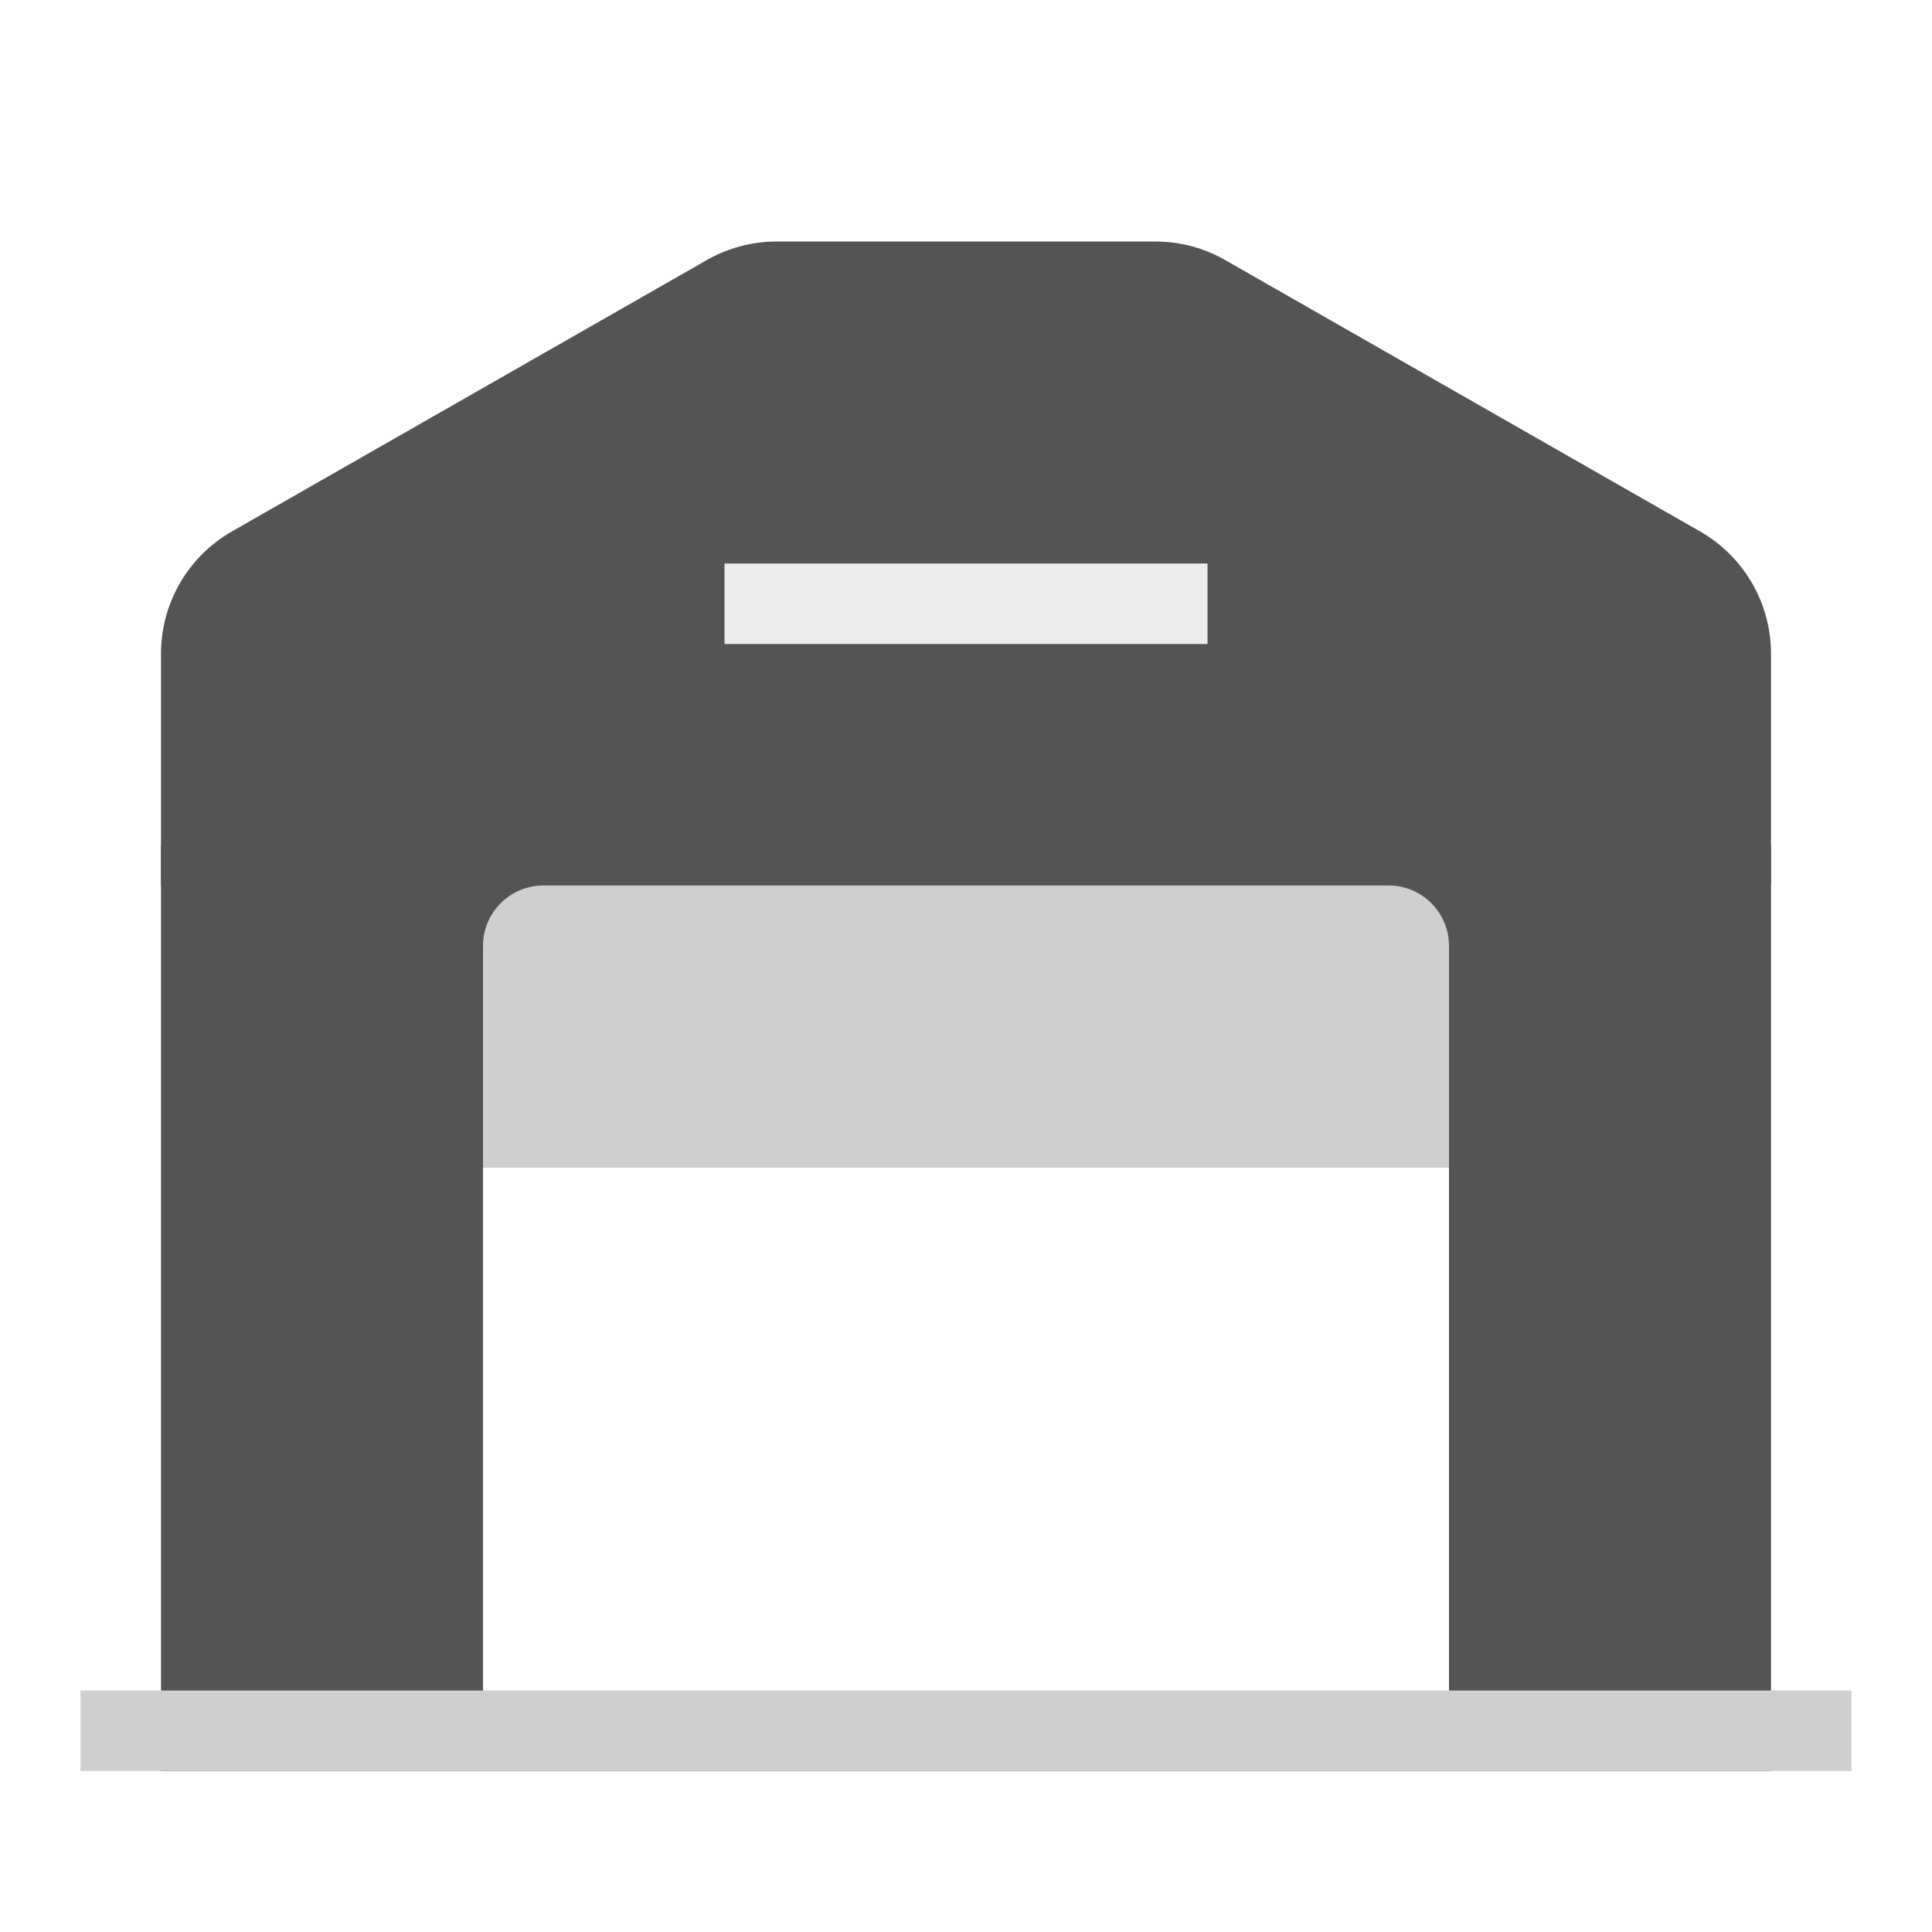 <svg width="48" height="48" viewBox="0 0 48 48" fill="none" xmlns="http://www.w3.org/2000/svg">
<rect width="48" height="48" fill="white"/>
<path fill-rule="evenodd" clip-rule="evenodd" d="M5 22H43V43H5V22Z" fill="#545454"/>
<path fill-rule="evenodd" clip-rule="evenodd" d="M4 21H44V44H4V21ZM6 23V42H42V23H6Z" fill="#545454"/>
<path d="M4.5 16.241V21.5H43.5V16.241C43.5 15.164 42.923 14.17 41.988 13.636L30.192 6.895C29.738 6.636 29.225 6.5 28.703 6.5H19.297C18.775 6.5 18.262 6.636 17.808 6.895L6.012 13.636C5.077 14.17 4.5 15.164 4.5 16.241Z" fill="#545454"/>
<path fill-rule="evenodd" clip-rule="evenodd" d="M19.297 7C18.862 7 18.434 7.114 18.056 7.329L6.26 14.07C5.481 14.515 5 15.344 5 16.241V21H43V16.241C43 15.344 42.519 14.515 41.74 14.07L29.944 7.329C29.566 7.114 29.138 7 28.703 7H19.297ZM17.56 6.461C18.089 6.159 18.688 6 19.297 6H28.703C29.312 6 29.911 6.159 30.44 6.461L42.236 13.202C43.327 13.825 44 14.985 44 16.241V22H4V16.241C4 14.985 4.673 13.825 5.764 13.202L17.56 6.461Z" fill="#545454"/>
<path fill-rule="evenodd" clip-rule="evenodd" d="M12 23.5C12 22.672 12.672 22 13.5 22H34.5C35.328 22 36 22.672 36 23.5V29H12V23.5Z" fill="#CFCFCF"/>
<path fill-rule="evenodd" clip-rule="evenodd" d="M12 29H36V43H12V29Z" fill="white"/>
<path fill-rule="evenodd" clip-rule="evenodd" d="M46 44H2V42H46V44Z" fill="#CFCFCF"/>
<path fill-rule="evenodd" clip-rule="evenodd" d="M30 16H18V14H30V16Z" fill="#EDEDED"/>
</svg>
